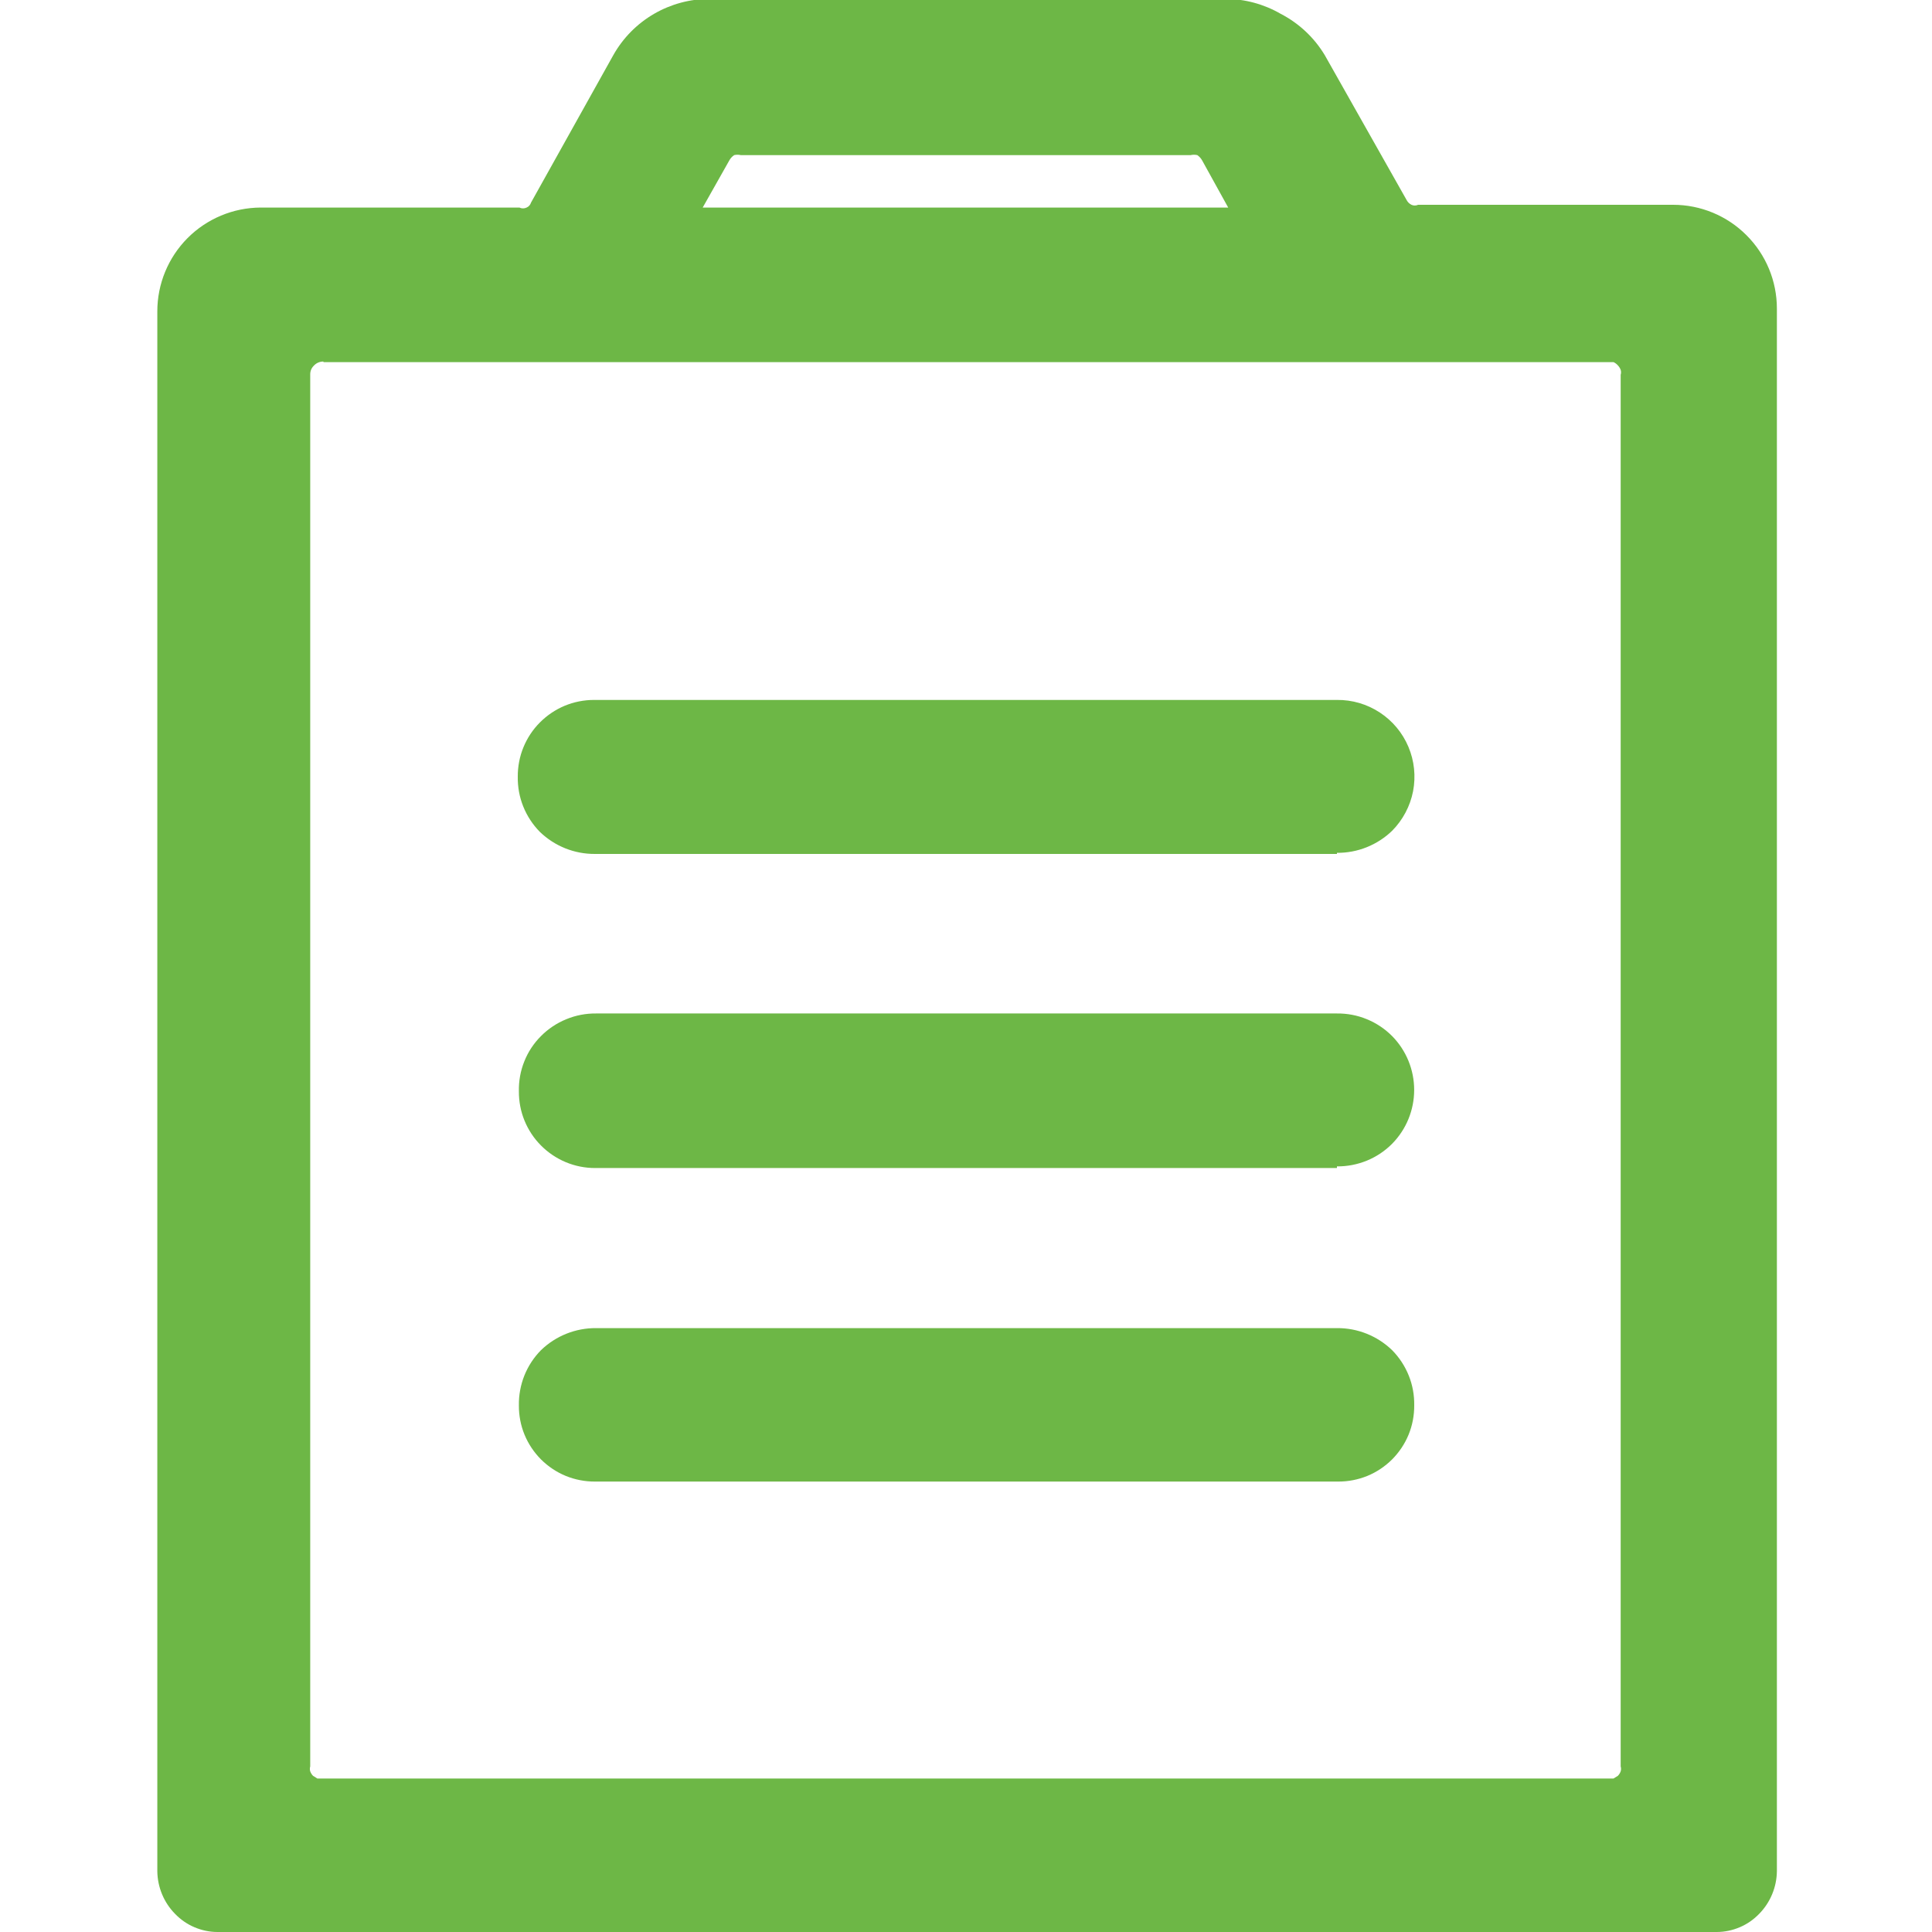 <svg width="35" height="35" viewBox="0 0 35 35" fill="none" xmlns="http://www.w3.org/2000/svg">
<g clip-path="url(#clip0_668_4445)">
<path d="M24.22 24.5H10.78C10.568 24.558 10.381 24.683 10.248 24.858C10.114 25.032 10.042 25.245 10.042 25.465C10.042 25.684 10.114 25.898 10.248 26.072C10.381 26.247 10.568 26.372 10.78 26.43H24.22C24.432 26.372 24.619 26.247 24.752 26.072C24.886 25.898 24.958 25.684 24.958 25.465C24.958 25.245 24.886 25.032 24.752 24.858C24.619 24.683 24.432 24.558 24.22 24.5Z" fill="#6DB746"/>
<path d="M24.22 26.84H10.78C10.598 26.841 10.418 26.806 10.25 26.738C10.082 26.669 9.93 26.567 9.801 26.439C9.673 26.31 9.571 26.158 9.502 25.99C9.433 25.822 9.399 25.642 9.4 25.46C9.397 25.275 9.431 25.091 9.499 24.92C9.568 24.748 9.67 24.592 9.8 24.46C10.068 24.201 10.427 24.057 10.8 24.06H24.22C24.593 24.057 24.952 24.201 25.22 24.46C25.35 24.592 25.452 24.748 25.521 24.92C25.59 25.091 25.623 25.275 25.62 25.46C25.621 25.642 25.587 25.822 25.518 25.99C25.449 26.158 25.347 26.31 25.219 26.439C25.09 26.567 24.938 26.669 24.77 26.738C24.602 26.806 24.422 26.841 24.24 26.84H24.22ZM10.78 24.94C10.701 24.92 10.619 24.92 10.54 24.94C10.467 24.959 10.399 24.993 10.34 25.04C10.276 25.091 10.225 25.156 10.19 25.23C10.157 25.302 10.14 25.381 10.14 25.46C10.14 25.539 10.157 25.618 10.19 25.69C10.222 25.766 10.274 25.831 10.34 25.88C10.398 25.93 10.466 25.967 10.54 25.99C10.619 26.01 10.701 26.01 10.78 25.99H24.22C24.299 26.01 24.381 26.01 24.46 25.99C24.534 25.967 24.602 25.93 24.66 25.88C24.724 25.829 24.775 25.764 24.81 25.69C24.843 25.618 24.86 25.539 24.86 25.46C24.86 25.381 24.843 25.302 24.81 25.23C24.772 25.158 24.721 25.093 24.66 25.04C24.601 24.993 24.533 24.959 24.46 24.94C24.381 24.92 24.299 24.92 24.22 24.94H10.78Z" fill="#6DB746"/>
<path d="M24.22 18.81H10.78C10.568 18.867 10.381 18.993 10.248 19.168C10.114 19.342 10.042 19.555 10.042 19.775C10.042 19.994 10.114 20.208 10.248 20.382C10.381 20.557 10.568 20.682 10.78 20.74H24.22C24.432 20.682 24.619 20.557 24.752 20.382C24.886 20.208 24.958 19.994 24.958 19.775C24.958 19.555 24.886 19.342 24.752 19.168C24.619 18.993 24.432 18.867 24.22 18.81Z" fill="#6DB746"/>
<path d="M24.22 21.16H10.78C10.598 21.16 10.418 21.124 10.25 21.054C10.082 20.984 9.929 20.881 9.801 20.752C9.672 20.623 9.571 20.47 9.502 20.301C9.433 20.133 9.399 19.952 9.4 19.77C9.396 19.585 9.429 19.401 9.498 19.229C9.566 19.057 9.669 18.901 9.8 18.77C9.931 18.638 10.087 18.534 10.259 18.464C10.43 18.393 10.614 18.358 10.8 18.36H24.22C24.406 18.358 24.59 18.393 24.762 18.464C24.933 18.534 25.089 18.638 25.22 18.77C25.476 19.03 25.619 19.38 25.619 19.745C25.619 20.11 25.476 20.46 25.22 20.72C25.089 20.852 24.933 20.956 24.762 21.026C24.59 21.096 24.406 21.132 24.22 21.13V21.16ZM10.78 19.25C10.71 19.24 10.64 19.24 10.57 19.25C10.443 19.31 10.34 19.413 10.28 19.54C10.265 19.606 10.265 19.674 10.28 19.74C10.277 19.813 10.29 19.885 10.318 19.952C10.345 20.02 10.387 20.08 10.44 20.13C10.541 20.23 10.677 20.288 10.82 20.29H24.22C24.363 20.288 24.499 20.23 24.6 20.13C24.653 20.08 24.695 20.02 24.722 19.952C24.75 19.885 24.763 19.813 24.76 19.74C24.775 19.674 24.775 19.606 24.76 19.54C24.7 19.413 24.597 19.31 24.47 19.25C24.4 19.24 24.33 19.24 24.26 19.25H10.78Z" fill="#6DB746"/>
<path d="M24.22 13.13H10.78C10.572 13.191 10.39 13.317 10.26 13.49C10.13 13.663 10.06 13.874 10.06 14.09C10.06 14.306 10.13 14.517 10.26 14.69C10.39 14.863 10.572 14.989 10.78 15.05H24.22C24.369 15.093 24.526 15.102 24.679 15.074C24.832 15.046 24.976 14.983 25.1 14.89C25.224 14.797 25.325 14.676 25.394 14.537C25.464 14.398 25.5 14.245 25.5 14.09C25.5 13.935 25.464 13.782 25.394 13.643C25.325 13.504 25.224 13.383 25.1 13.29C24.976 13.197 24.832 13.134 24.679 13.106C24.526 13.078 24.369 13.086 24.22 13.13Z" fill="#6DB746"/>
<path d="M24.22 15.47H10.78C10.407 15.473 10.048 15.329 9.78 15.07C9.65 14.938 9.548 14.782 9.479 14.61C9.41 14.439 9.377 14.255 9.38 14.07C9.379 13.888 9.413 13.707 9.482 13.539C9.551 13.37 9.652 13.217 9.781 13.088C9.909 12.959 10.062 12.856 10.229 12.786C10.398 12.716 10.578 12.68 10.76 12.68H24.22C24.496 12.677 24.766 12.756 24.997 12.908C25.227 13.059 25.408 13.275 25.515 13.53C25.622 13.784 25.651 14.064 25.599 14.335C25.546 14.605 25.414 14.854 25.22 15.05C24.952 15.309 24.593 15.453 24.22 15.45V15.47ZM10.78 13.54C10.707 13.542 10.636 13.559 10.57 13.59C10.506 13.613 10.447 13.651 10.4 13.7C10.349 13.752 10.308 13.813 10.28 13.88C10.266 13.949 10.266 14.021 10.28 14.09C10.265 14.156 10.265 14.224 10.28 14.29C10.305 14.356 10.347 14.414 10.4 14.46C10.45 14.509 10.507 14.549 10.57 14.58H10.78H24.22H24.43C24.493 14.549 24.55 14.509 24.6 14.46C24.653 14.414 24.695 14.356 24.72 14.29C24.735 14.224 24.735 14.156 24.72 14.09C24.721 14.018 24.708 13.945 24.68 13.878C24.653 13.811 24.612 13.751 24.56 13.7C24.459 13.599 24.323 13.542 24.18 13.54H10.78Z" fill="#6DB746"/>
<path d="M25.58 4.2C25.464 4.199 25.35 4.168 25.25 4.11C25.145 4.048 25.058 3.958 25 3.85L24.14 2.35L23.51 1.23C23.394 0.992 23.218 0.789 23 0.64C22.761 0.498 22.488 0.422 22.21 0.42H12.83C12.538 0.415 12.251 0.491 12 0.64C11.763 0.782 11.57 0.986 11.44 1.23L10.81 2.35L10 3.85C9.947 3.957 9.864 4.048 9.761 4.11C9.658 4.172 9.54 4.203 9.42 4.2H4.72C4.345 4.206 3.987 4.357 3.72 4.62C3.455 4.887 3.301 5.244 3.29 5.62V33.9C3.289 33.988 3.306 34.075 3.34 34.156C3.375 34.237 3.426 34.31 3.49 34.37C3.55 34.436 3.622 34.488 3.703 34.524C3.784 34.56 3.871 34.579 3.96 34.58H31.06C31.149 34.579 31.236 34.56 31.317 34.524C31.398 34.488 31.471 34.436 31.53 34.37C31.594 34.31 31.645 34.237 31.68 34.156C31.714 34.075 31.731 33.988 31.73 33.9V5.64C31.729 5.45 31.69 5.261 31.616 5.086C31.542 4.91 31.434 4.751 31.298 4.618C31.163 4.484 31.002 4.378 30.826 4.306C30.649 4.235 30.46 4.199 30.27 4.2H25.58ZM12.84 2.7C12.899 2.596 12.986 2.509 13.09 2.45C13.187 2.383 13.302 2.348 13.42 2.35H21.58C21.698 2.348 21.813 2.383 21.91 2.45C22.014 2.507 22.097 2.594 22.15 2.7L23 4.2H12L12.84 2.7ZM29.75 32C29.751 32.175 29.682 32.344 29.56 32.47C29.497 32.534 29.423 32.584 29.34 32.618C29.258 32.653 29.169 32.67 29.08 32.67H5.86C5.694 32.653 5.541 32.574 5.43 32.45C5.372 32.391 5.326 32.32 5.295 32.243C5.264 32.166 5.249 32.083 5.25 32V6.79C5.249 6.614 5.318 6.446 5.44 6.32C5.567 6.2 5.735 6.132 5.91 6.13H29.19C29.277 6.129 29.363 6.145 29.444 6.177C29.525 6.21 29.598 6.259 29.66 6.32C29.721 6.382 29.77 6.455 29.802 6.536C29.835 6.616 29.851 6.703 29.85 6.79L29.75 32Z" fill="#6DB746"/>
<path d="M31.06 35H3.94C3.796 35 3.654 34.97 3.521 34.913C3.389 34.857 3.27 34.774 3.17 34.67C2.968 34.464 2.854 34.188 2.85 33.9V5.64C2.85 5.143 3.047 4.666 3.397 4.314C3.747 3.962 4.223 3.763 4.72 3.76H9.41C9.43 3.77 9.452 3.775 9.475 3.775C9.497 3.775 9.52 3.77 9.54 3.76C9.559 3.752 9.576 3.74 9.59 3.724C9.604 3.708 9.614 3.69 9.62 3.67L11.11 1C11.285 0.688 11.541 0.429 11.85 0.25C12.154 0.074 12.499 -0.019 12.85 -0.02H22.2C22.551 -0.019 22.896 0.074 23.2 0.25C23.531 0.421 23.808 0.68 24 1L25.48 3.62C25.499 3.659 25.531 3.691 25.57 3.71C25.589 3.719 25.609 3.723 25.63 3.723C25.651 3.723 25.671 3.719 25.69 3.71H30.31C30.809 3.71 31.287 3.908 31.639 4.261C31.992 4.613 32.19 5.091 32.19 5.59V33.9C32.186 34.188 32.072 34.464 31.87 34.67C31.77 34.774 31.651 34.857 31.519 34.913C31.386 34.97 31.244 35 31.1 35H31.06ZM4.72 4.62C4.586 4.619 4.453 4.645 4.33 4.697C4.206 4.748 4.094 4.824 4 4.92C3.808 5.112 3.698 5.369 3.69 5.64V33.9C3.694 33.963 3.718 34.023 3.76 34.07C3.783 34.093 3.812 34.112 3.843 34.124C3.874 34.136 3.907 34.141 3.94 34.14H31.06C31.093 34.141 31.126 34.136 31.157 34.124C31.188 34.112 31.216 34.093 31.24 34.07C31.282 34.023 31.306 33.963 31.31 33.9V5.64C31.302 5.369 31.192 5.112 31 4.92C30.905 4.823 30.791 4.746 30.666 4.695C30.54 4.643 30.406 4.618 30.27 4.62H25.58C25.376 4.626 25.175 4.574 25 4.47C24.831 4.371 24.689 4.229 24.59 4.06L23.15 1.44C23.062 1.255 22.919 1.101 22.74 1C22.567 0.9 22.37 0.849 22.17 0.85H12.83C12.63 0.849 12.433 0.9 12.26 1C12.083 1.098 11.94 1.248 11.85 1.43L10.38 4.06C10.281 4.229 10.139 4.371 9.97 4.47C9.8 4.57 9.607 4.621 9.41 4.62H4.72ZM29.22 33.08H5.86C5.572 33.076 5.296 32.962 5.09 32.76C4.987 32.662 4.905 32.544 4.848 32.413C4.792 32.283 4.762 32.142 4.76 32V6.79C4.76 6.495 4.875 6.212 5.08 6C5.183 5.898 5.304 5.817 5.438 5.762C5.572 5.707 5.715 5.679 5.86 5.68H29.14C29.285 5.679 29.428 5.707 29.562 5.762C29.696 5.817 29.817 5.898 29.92 6C30.122 6.21 30.237 6.489 30.24 6.78V32C30.24 32.144 30.21 32.286 30.154 32.419C30.097 32.551 30.014 32.67 29.91 32.77C29.704 32.972 29.428 33.086 29.14 33.09L29.22 33.08ZM5.86 6.55C5.828 6.549 5.797 6.555 5.768 6.567C5.738 6.579 5.712 6.597 5.69 6.62C5.667 6.642 5.648 6.668 5.636 6.697C5.624 6.727 5.619 6.758 5.62 6.79V32C5.611 32.029 5.611 32.061 5.62 32.09C5.631 32.12 5.648 32.147 5.67 32.17L5.75 32.22H29.23L29.31 32.17C29.332 32.147 29.349 32.12 29.36 32.09C29.369 32.061 29.369 32.029 29.36 32V6.79C29.369 6.761 29.369 6.729 29.36 6.7C29.349 6.67 29.332 6.643 29.31 6.62C29.288 6.595 29.261 6.574 29.23 6.56H5.86V6.55ZM23.73 4.62H11.27L12.48 2.49C12.572 2.322 12.706 2.18 12.87 2.08C13.037 1.982 13.226 1.93 13.42 1.93H21.58C21.773 1.93 21.963 1.982 22.13 2.08C22.294 2.18 22.428 2.322 22.52 2.49L23.73 4.62ZM12.73 3.76H22.25L21.78 2.91C21.759 2.87 21.728 2.836 21.69 2.81C21.651 2.801 21.61 2.801 21.57 2.81H13.42C13.38 2.801 13.339 2.801 13.3 2.81C13.262 2.836 13.231 2.87 13.21 2.91L12.73 3.76Z" fill="#6DB746"/>
</g>
<defs>
<clipPath id="clip0_668_4445">
<rect width="35" height="35" fill="white"/>
</clipPath>
</defs>
</svg>
